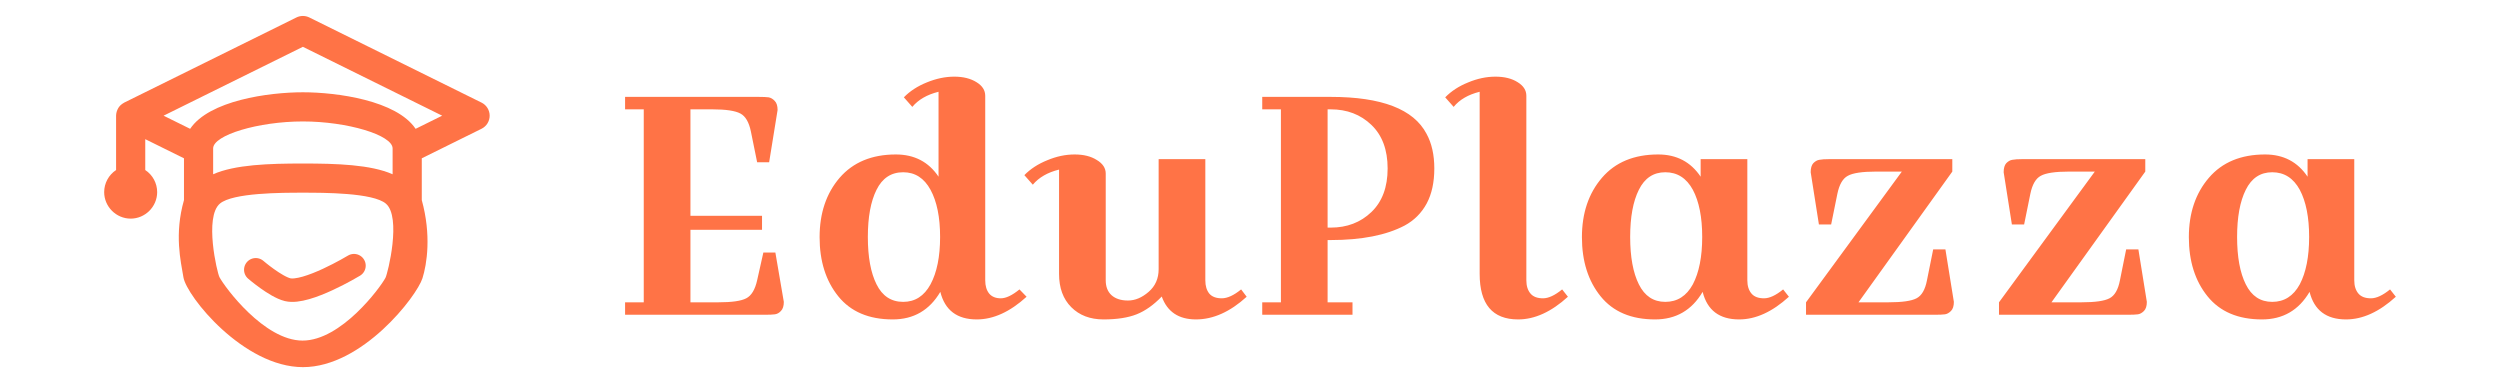<?xml version="1.0" encoding="UTF-8" standalone="no"?><!DOCTYPE svg PUBLIC "-//W3C//DTD SVG 1.1//EN" "http://www.w3.org/Graphics/SVG/1.1/DTD/svg11.dtd"><svg width="100%" height="100%" viewBox="0 0 2500 384" version="1.1" xmlns="http://www.w3.org/2000/svg" xmlns:xlink="http://www.w3.org/1999/xlink" xml:space="preserve" xmlns:serif="http://www.serif.com/" style="fill-rule:evenodd;clip-rule:evenodd;stroke-linecap:round;stroke-linejoin:round;stroke-miterlimit:1.5;"><g id="_2f7747ba-b8f3-4549-ae2a-bead564fb13a" serif:id="2f7747ba-b8f3-4549-ae2a-bead564fb13a"><path d="M764.913,314.756l-139.837,0l-0,-12.45l18.674,0l0,-192.971l-18.674,-0l-0,-12.45l133.613,0c4.446,0 7.781,0.148 10.004,0.445c2.223,0.444 4.224,1.63 6.002,3.557c1.927,1.927 2.891,4.965 2.891,9.115l-8.449,52.244l-12.005,0l-6.225,-30.679c-1.926,-9.338 -5.409,-15.34 -10.448,-18.008c-5.188,-2.816 -14.599,-4.224 -28.235,-4.224l-21.787,-0l0,106.49l71.586,-0l0,14.006l-71.586,-0l0,72.475l28.012,0c13.487,0 22.751,-1.334 27.79,-4.001c5.187,-2.668 8.818,-8.671 10.893,-18.008l6.225,-27.79l12.005,0l8.448,49.355c0,4.15 -0.963,7.188 -2.89,9.115c-1.778,1.926 -3.779,3.038 -6.002,3.334c-2.223,0.297 -5.558,0.445 -10.005,0.445Zm220.317,-218.982l-0,184.523c-0,5.632 1.334,10.078 4.002,13.339c2.667,3.112 6.521,4.669 11.56,4.669c5.188,-0 11.412,-2.965 18.675,-8.893l7.114,7.336c-16.6,15.118 -33.199,22.677 -49.799,22.677c-19.712,-0 -31.866,-9.189 -36.46,-27.568c-10.82,18.379 -26.678,27.568 -47.576,27.568c-23.862,-0 -42.018,-7.707 -54.468,-23.121c-12.45,-15.414 -18.675,-35.126 -18.675,-59.137c0,-24.01 6.67,-43.796 20.009,-59.358c13.487,-15.563 32.236,-23.344 56.246,-23.344c18.527,0 32.755,7.411 42.685,22.232l0,-84.925c-11.412,2.816 -20.157,7.855 -26.233,15.117l-8.448,-9.559c6.076,-6.225 13.709,-11.19 22.898,-14.896c9.338,-3.853 18.527,-5.78 27.568,-5.78c8.892,0 16.303,1.853 22.232,5.558c5.78,3.557 8.67,8.078 8.67,13.562Zm-108.713,94.04c-5.781,11.56 -8.671,27.271 -8.671,47.131c0,20.009 2.89,35.793 8.671,47.354c5.78,11.708 14.673,17.563 26.678,17.563c11.857,-0 20.972,-5.855 27.345,-17.563c6.373,-11.857 9.559,-27.642 9.559,-47.354c0,-19.712 -3.186,-35.423 -9.559,-47.131c-6.373,-11.709 -15.488,-17.563 -27.345,-17.563c-12.005,-0 -20.898,5.854 -26.678,17.563Zm229.209,-16.229l-0,106.712c-0,6.373 1.927,11.338 5.78,14.895c4.002,3.557 9.486,5.336 16.452,5.336c7.114,-0 14.006,-2.89 20.675,-8.671c6.67,-5.78 10.004,-13.339 10.004,-22.676l0,-110.047l46.687,-0l0,121.163c0,5.632 1.334,10.078 4.002,13.339c2.668,3.112 6.818,4.669 12.45,4.669c5.632,-0 12.079,-2.965 19.341,-8.893l5.558,7.336c-16.6,15.118 -33.496,22.677 -50.688,22.677c-17.341,-0 -28.753,-7.633 -34.237,-22.899c-8.152,8.448 -16.526,14.377 -25.122,17.785c-8.596,3.409 -19.638,5.114 -33.125,5.114c-13.339,-0 -24.085,-4.076 -32.236,-12.228c-8.152,-8.151 -12.228,-19.267 -12.228,-33.347l0,-104.267c-11.412,2.816 -20.157,7.855 -26.233,15.117l-8.448,-9.559c6.076,-6.225 13.709,-11.19 22.898,-14.895c9.19,-3.854 18.305,-5.781 27.345,-5.781c9.041,0 16.452,1.853 22.232,5.558c5.929,3.557 8.893,8.078 8.893,13.562Zm175.186,-64.25l-18.675,-0l0,-12.45l68.474,0c50.985,0 82.924,12.302 95.819,36.905c5.187,9.485 7.781,21.046 7.781,34.681c-0,13.784 -2.52,25.419 -7.559,34.904c-5.187,9.634 -12.598,17.044 -22.232,22.232c-18.378,9.634 -42.981,14.45 -73.809,14.45l-3.112,0l-0,62.249l24.899,0l0,12.45l-90.261,0l0,-12.45l18.675,0l-0,-192.971Zm49.799,-0l-3.112,-0l-0,118.273l3.112,-0c16.303,-0 29.865,-5.188 40.684,-15.563c10.82,-10.374 16.229,-24.899 16.229,-43.574c0,-18.674 -5.409,-33.199 -16.229,-43.574c-10.819,-10.375 -24.381,-15.562 -40.684,-15.562Zm114.493,-12.005c6.077,-6.225 13.71,-11.19 22.899,-14.896c9.189,-3.853 18.304,-5.78 27.345,-5.78c9.041,0 16.452,1.853 22.232,5.558c5.78,3.557 8.67,8.078 8.67,13.562l0,184.523c0,5.632 1.408,10.078 4.224,13.339c2.668,3.112 6.818,4.669 12.45,4.669c5.484,-0 11.857,-2.965 19.119,-8.893l5.781,7.336c-16.6,15.118 -33.2,22.677 -49.799,22.677c-25.641,-0 -38.461,-15.192 -38.461,-45.575l-0,-182.078c-11.413,2.816 -20.083,7.855 -26.011,15.117l-8.449,-9.559Zm255.443,61.804l46.687,-0l-0,121.163c-0,5.632 1.408,10.078 4.224,13.339c2.668,3.112 6.817,4.669 12.45,4.669c5.483,-0 11.856,-2.965 19.119,-8.893l5.78,7.336c-16.6,15.118 -33.199,22.677 -49.799,22.677c-19.712,-0 -31.865,-9.189 -36.46,-27.568c-10.819,18.379 -26.678,27.568 -47.576,27.568c-23.862,-0 -42.018,-7.707 -54.468,-23.121c-12.449,-15.414 -18.674,-35.126 -18.674,-59.137c-0,-24.01 6.669,-43.796 20.008,-59.358c13.339,-15.563 32.088,-23.344 56.246,-23.344c18.379,0 32.533,7.411 42.463,22.232l0,-17.563Zm-61.804,30.68c-5.78,11.56 -8.671,27.271 -8.671,47.131c0,20.009 2.891,35.793 8.671,47.354c5.78,11.708 14.599,17.563 26.456,17.563c12.005,-0 21.194,-5.855 27.567,-17.563c6.225,-11.857 9.337,-27.642 9.337,-47.354c0,-19.712 -3.112,-35.423 -9.337,-47.131c-6.373,-11.709 -15.562,-17.563 -27.567,-17.563c-11.857,-0 -20.676,5.854 -26.456,17.563Zm295.904,124.942l-128.721,0l-0,-12.45l95.818,-130.722l-25.789,-0c-13.783,-0 -23.195,1.408 -28.234,4.224c-5.039,2.668 -8.522,8.67 -10.449,18.007l-6.225,30.68l-12.227,0l-8.226,-52.244c0,-4.15 0.889,-7.189 2.668,-9.115c1.927,-1.927 3.928,-3.039 6.003,-3.335c2.223,-0.445 5.632,-0.667 10.226,-0.667l122.719,-0l0,12.45l-93.818,130.722l30.013,0c13.636,0 22.973,-1.334 28.012,-4.001c5.188,-2.668 8.671,-8.671 10.449,-18.008l6.225,-30.902l12.227,-0l8.449,52.467c-0,4.15 -0.964,7.188 -2.891,9.115c-1.926,1.926 -3.927,3.038 -6.002,3.334c-2.223,0.297 -5.632,0.445 -10.227,0.445Zm192.972,0l-128.722,0l-0,-12.45l95.819,-130.722l-25.789,-0c-13.784,-0 -23.195,1.408 -28.234,4.224c-5.04,2.668 -8.523,8.67 -10.449,18.007l-6.225,30.68l-12.228,0l-8.225,-52.244c-0,-4.15 0.889,-7.189 2.667,-9.115c1.927,-1.927 3.928,-3.039 6.003,-3.335c2.223,-0.445 5.632,-0.667 10.227,-0.667l122.719,-0l-0,12.45l-93.818,130.722l30.013,0c13.635,0 22.972,-1.334 28.012,-4.001c5.187,-2.668 8.67,-8.671 10.449,-18.008l6.224,-30.902l12.228,-0l8.448,52.467c-0,4.15 -0.963,7.188 -2.89,9.115c-1.927,1.926 -3.928,3.038 -6.003,3.334c-2.223,0.297 -5.632,0.445 -10.226,0.445Zm179.854,-155.622l46.687,-0l0,121.163c0,5.632 1.408,10.078 4.224,13.339c2.668,3.112 6.818,4.669 12.45,4.669c5.484,-0 11.857,-2.965 19.119,-8.893l5.78,7.336c-16.599,15.118 -33.199,22.677 -49.799,22.677c-19.712,-0 -31.865,-9.189 -36.46,-27.568c-10.819,18.379 -26.678,27.568 -47.576,27.568c-23.862,-0 -42.018,-7.707 -54.467,-23.121c-12.45,-15.414 -18.675,-35.126 -18.675,-59.137c-0,-24.01 6.669,-43.796 20.009,-59.358c13.339,-15.563 32.087,-23.344 56.246,-23.344c18.378,0 32.532,7.411 42.462,22.232l0,-17.563Zm-61.804,30.68c-5.78,11.56 -8.67,27.271 -8.67,47.131c-0,20.009 2.89,35.793 8.67,47.354c5.78,11.708 14.599,17.563 26.456,17.563c12.005,-0 21.194,-5.855 27.567,-17.563c6.225,-11.857 9.338,-27.642 9.338,-47.354c-0,-19.712 -3.113,-35.423 -9.338,-47.131c-6.373,-11.709 -15.562,-17.563 -27.567,-17.563c-11.857,-0 -20.676,5.854 -26.456,17.563Z" style="fill:#ff7346;fill-rule:nonzero;"/></g><g id="be8b818c-04e9-41c2-b001-2a8b37fe6b96"><path d="M255.763,269.764c-0,-0 19.665,16.917 31.811,19.912c18.948,4.673 66.422,-24.037 66.422,-24.037" style="fill:none;stroke:#ff7346;stroke-width:23.44px;"/><path d="M481.547,102.615l-172.206,-85.144c-4.074,-2.011 -8.861,-2.011 -12.935,0l-172.207,85.144c-0.166,0.081 -0.29,0.222 -0.453,0.312c-0.878,0.474 -1.704,1.038 -2.465,1.683c-0.205,0.176 -0.419,0.325 -0.611,0.505c-0.863,0.813 -1.624,1.729 -2.265,2.726c-0.124,0.197 -0.214,0.41 -0.333,0.615c-0.491,0.855 -0.892,1.759 -1.197,2.697c-0.098,0.299 -0.201,0.589 -0.278,0.897c-0.327,1.187 -0.501,2.41 -0.517,3.641l0,54.347c-7.422,4.888 -11.905,13.2 -11.913,22.088c0.016,14.531 11.967,26.484 26.498,26.502c14.532,-0.016 26.486,-11.969 26.502,-26.502c-0.008,-8.888 -4.491,-17.2 -11.913,-22.088l-0,-30.87l38.719,19.14l0,41.787c-9.788,34.387 -3.215,61.09 -0.56,77.177c3.139,19.019 60.157,89.87 119.555,89.87c59.398,-0 113.813,-70.924 119.489,-88.886c4.446,-14.066 9.021,-43.042 -0.684,-78.161l0,-41.783l59.77,-29.545c4.963,-2.458 8.116,-7.539 8.116,-13.077c0,-5.537 -3.151,-10.616 -8.112,-13.075Zm-178.672,18.832c44.446,-0 89.729,13.614 89.729,26.972l0,25.845c-21.832,-9.662 -55.906,-10.747 -89.729,-10.747c-33.826,-0 -67.901,1.085 -89.733,10.747l0,-25.845c0,-13.358 45.283,-26.972 89.733,-26.972Zm82.593,156.359c-5.316,10.034 -44.377,62.78 -82.887,62.78c-38.386,0 -77.795,-53.368 -83.111,-63.41c-2.384,-4.504 -15.353,-60.15 0.407,-73.542c12.875,-10.944 62.013,-10.944 82.998,-10.944c20.982,-0 70.124,-0 82.999,10.944c15.755,13.392 1.974,69.668 -0.406,74.172Zm30.139,-148.984c-19.024,-28.339 -78.499,-36.544 -112.732,-36.544c-34.232,-0 -93.707,8.205 -112.736,36.544l-26.562,-13.131l139.298,-68.876l139.299,68.876l-26.567,13.131Z" style="fill:#ff7346;fill-rule:nonzero;"/></g></svg>